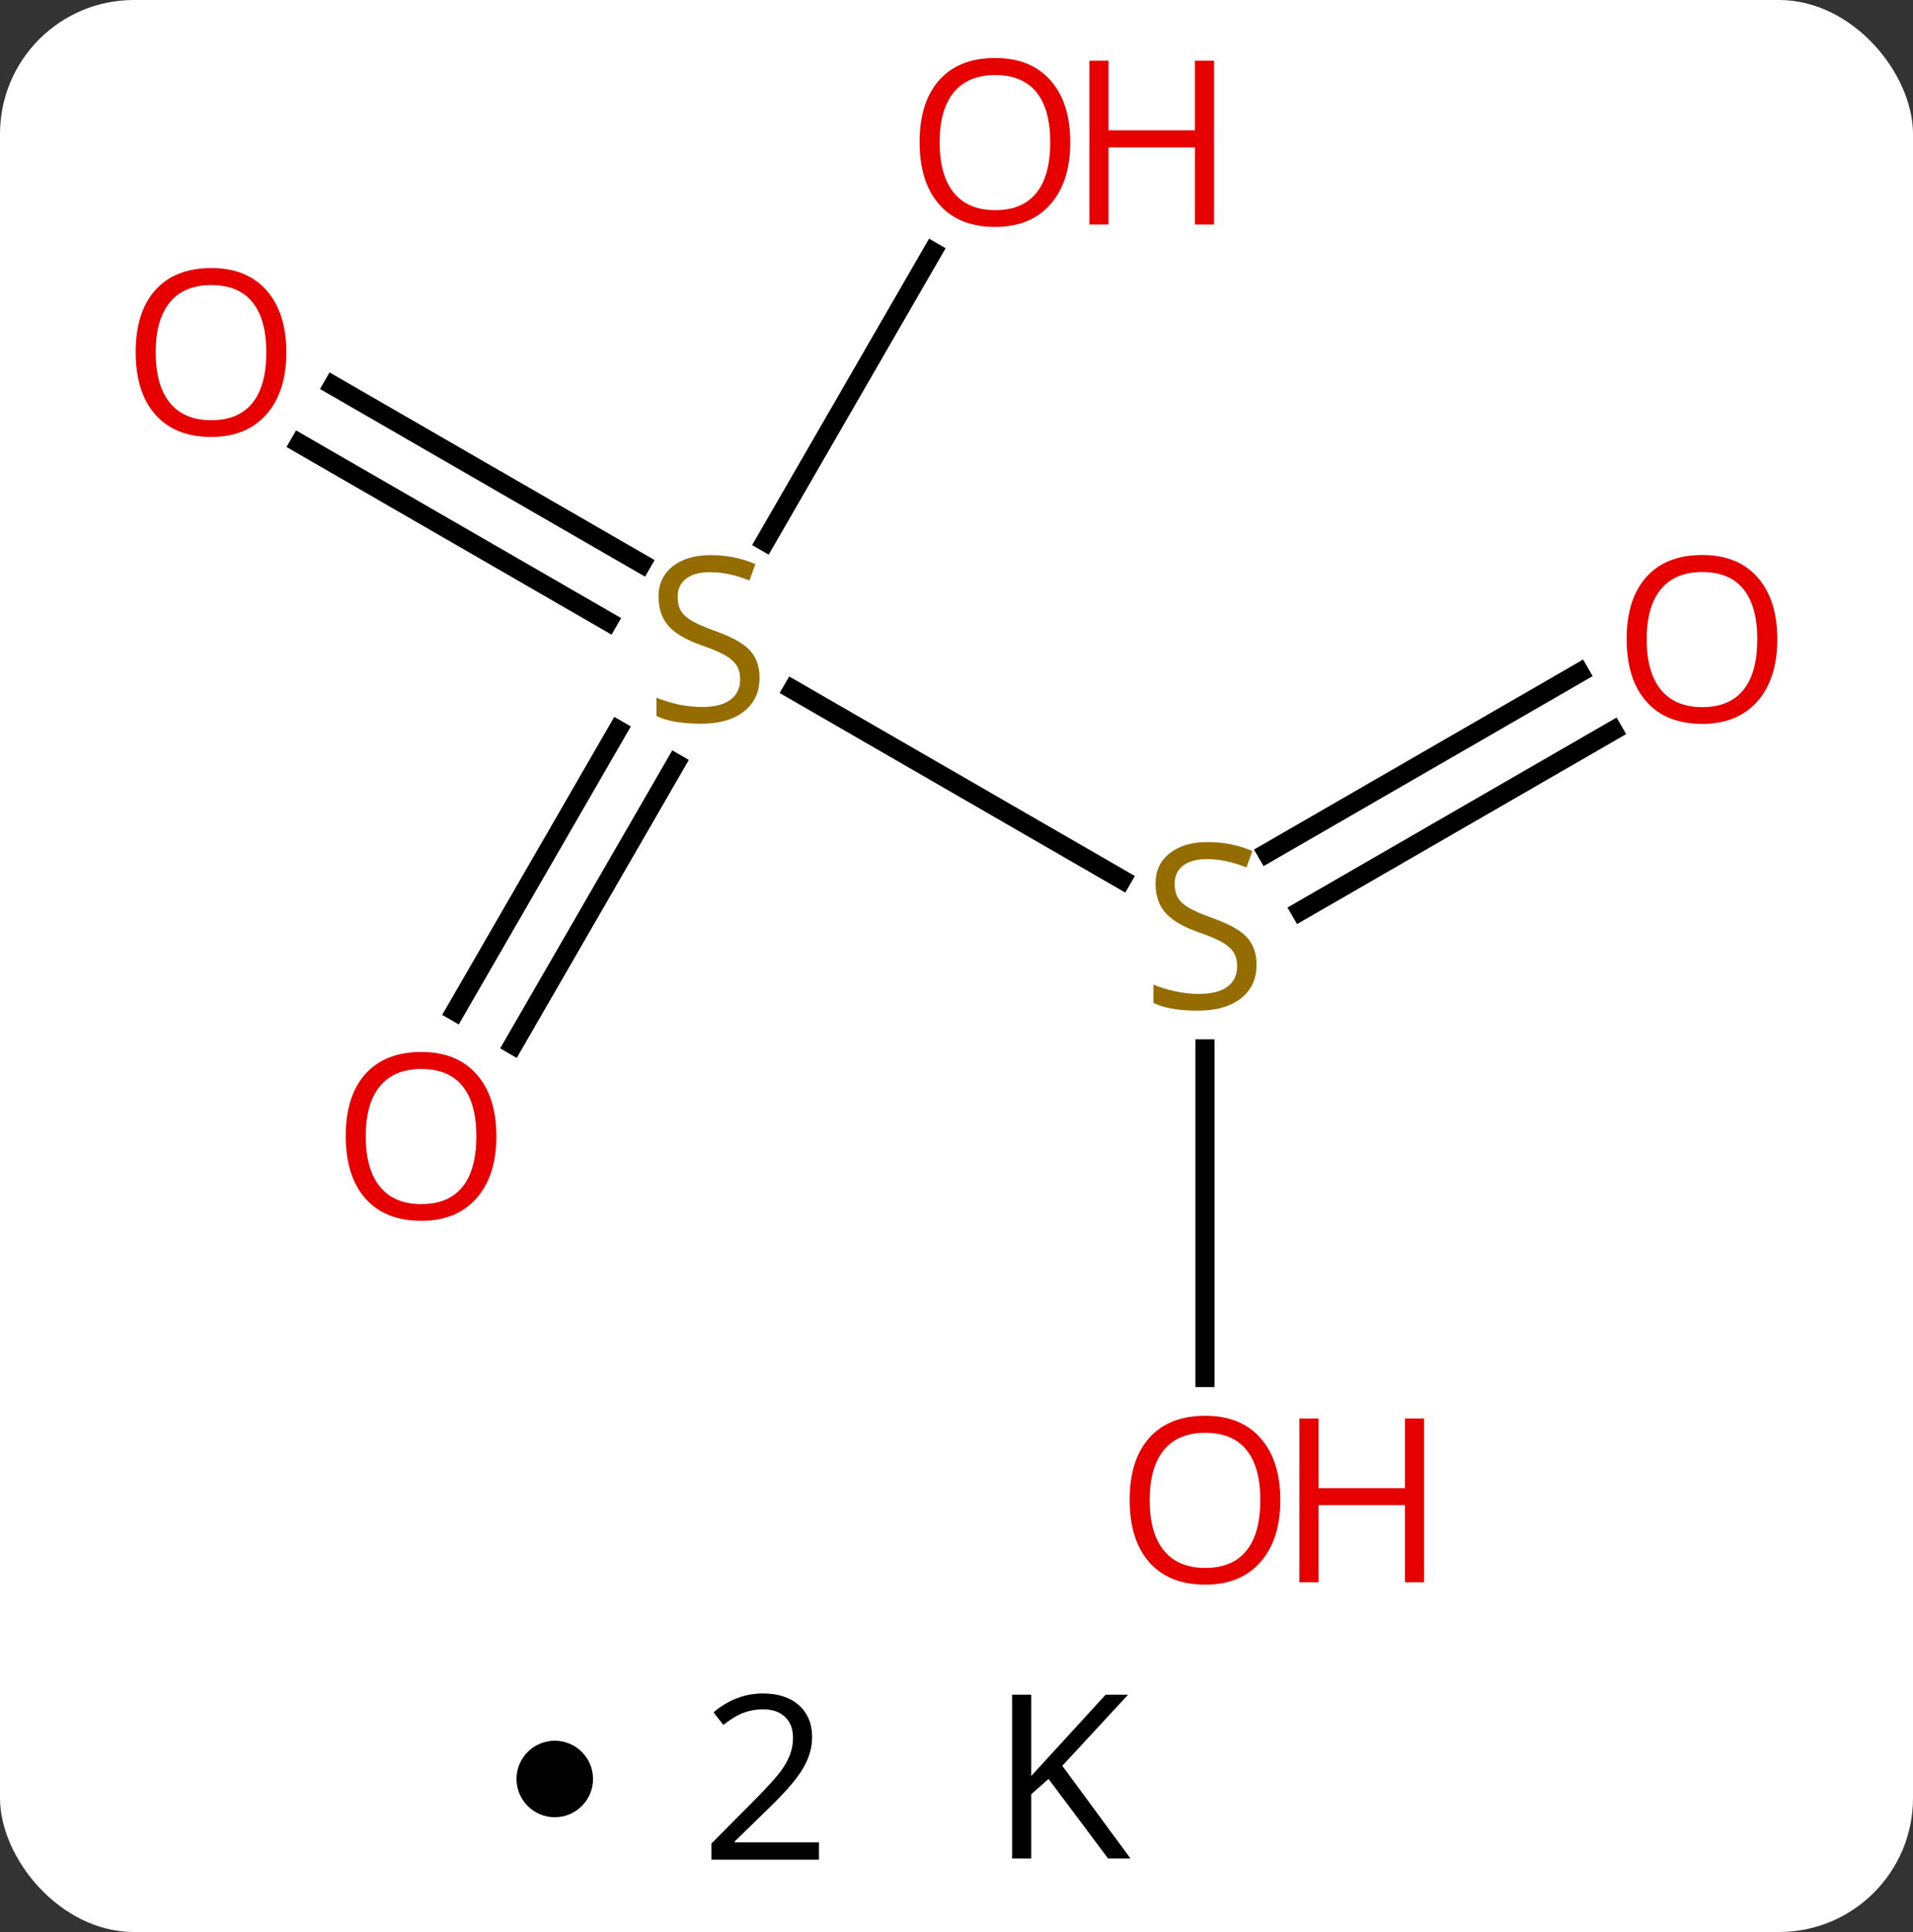 <svg width="100" viewBox="0 0 100 101" style="fill-opacity:1; color-rendering:auto; color-interpolation:auto; text-rendering:auto; stroke:black; stroke-linecap:square; stroke-miterlimit:10; shape-rendering:auto; stroke-opacity:1; fill:black; stroke-dasharray:none; font-weight:normal; stroke-width:1; font-family:'Open Sans'; font-style:normal; stroke-linejoin:miter; font-size:12; stroke-dashoffset:0; image-rendering:auto;" height="101" class="cas-substance-image" xmlns:xlink="http://www.w3.org/1999/xlink" xmlns="http://www.w3.org/2000/svg"><rect x="0" y="0" width="100" height="101" fill="#333333" stroke="none"/><svg class="cas-substance-single-component"><rect y="0" x="0" width="100" stroke="none" ry="7" rx="7" height="101" fill="white" class="cas-substance-group"/><svg y="0" x="4" width="92" viewBox="0 0 92 86" style="fill:black;" height="86" class="cas-substance-single-component-image"><svg><g><g transform="translate(46,43)" style="text-rendering:geometricPrecision; color-rendering:optimizeQuality; color-interpolation:linearRGB; stroke-linecap:butt; image-rendering:optimizeQuality;"><line y2="2.979" y1="-6.954" x2="8.641" x1="-8.563" style="fill:none;"/><line y2="-22.847" y1="-13.537" x2="-32.59" x1="-16.464" style="fill:none;"/><line y2="-19.816" y1="-10.505" x2="-34.34" x1="-18.214" style="fill:none;"/><line y2="9.873" y1="-4.841" x2="-26.202" x1="-17.706" style="fill:none;"/><line y2="11.623" y1="-3.091" x2="-23.171" x1="-14.675" style="fill:none;"/><line y2="-29.842" y1="-14.687" x2="-1.251" x1="-10.001" style="fill:none;"/><line y2="-4.806" y1="4.627" x2="34.322" x1="17.984" style="fill:none;"/><line y2="-7.837" y1="1.596" x2="32.572" x1="16.234" style="fill:none;"/><line y2="29.013" y1="11.834" x2="12.99" x1="12.99" style="fill:none;"/></g><g transform="translate(46,43)" style="fill:rgb(148,108,0); text-rendering:geometricPrecision; color-rendering:optimizeQuality; image-rendering:optimizeQuality; font-family:'Open Sans'; stroke:rgb(148,108,0); color-interpolation:linearRGB;"><path style="stroke:none;" d="M-10.295 -7.572 Q-10.295 -6.447 -11.115 -5.807 Q-11.935 -5.166 -13.342 -5.166 Q-14.873 -5.166 -15.685 -5.572 L-15.685 -6.526 Q-15.154 -6.307 -14.537 -6.174 Q-13.92 -6.041 -13.31 -6.041 Q-12.31 -6.041 -11.81 -6.424 Q-11.31 -6.807 -11.31 -7.479 Q-11.31 -7.916 -11.49 -8.205 Q-11.67 -8.494 -12.084 -8.737 Q-12.498 -8.979 -13.357 -9.276 Q-14.545 -9.697 -15.06 -10.283 Q-15.576 -10.869 -15.576 -11.822 Q-15.576 -12.807 -14.834 -13.393 Q-14.092 -13.979 -12.857 -13.979 Q-11.592 -13.979 -10.513 -13.51 L-10.826 -12.651 Q-11.888 -13.088 -12.888 -13.088 Q-13.685 -13.088 -14.131 -12.752 Q-14.576 -12.416 -14.576 -11.807 Q-14.576 -11.369 -14.412 -11.08 Q-14.248 -10.791 -13.857 -10.557 Q-13.467 -10.322 -12.654 -10.026 Q-11.31 -9.557 -10.803 -9.002 Q-10.295 -8.447 -10.295 -7.572 Z"/><path style="stroke:none;" d="M15.685 7.428 Q15.685 8.553 14.865 9.193 Q14.045 9.834 12.638 9.834 Q11.107 9.834 10.295 9.428 L10.295 8.474 Q10.826 8.693 11.443 8.826 Q12.06 8.959 12.67 8.959 Q13.67 8.959 14.17 8.576 Q14.67 8.193 14.67 7.521 Q14.67 7.084 14.49 6.795 Q14.31 6.506 13.896 6.263 Q13.482 6.021 12.623 5.724 Q11.435 5.303 10.92 4.717 Q10.404 4.131 10.404 3.178 Q10.404 2.193 11.146 1.607 Q11.888 1.021 13.123 1.021 Q14.388 1.021 15.467 1.49 L15.154 2.349 Q14.092 1.912 13.092 1.912 Q12.295 1.912 11.849 2.248 Q11.404 2.584 11.404 3.193 Q11.404 3.631 11.568 3.92 Q11.732 4.209 12.123 4.443 Q12.513 4.678 13.326 4.974 Q14.67 5.443 15.178 5.998 Q15.685 6.553 15.685 7.428 Z"/><path style="fill:rgb(230,0,0); stroke:none;" d="M-35.032 -24.58 Q-35.032 -22.518 -36.072 -21.338 Q-37.111 -20.158 -38.954 -20.158 Q-40.845 -20.158 -41.876 -21.323 Q-42.907 -22.487 -42.907 -24.596 Q-42.907 -26.69 -41.876 -27.838 Q-40.845 -28.987 -38.954 -28.987 Q-37.095 -28.987 -36.064 -27.815 Q-35.032 -26.643 -35.032 -24.58 ZM-41.861 -24.58 Q-41.861 -22.846 -41.118 -21.94 Q-40.376 -21.033 -38.954 -21.033 Q-37.532 -21.033 -36.806 -21.932 Q-36.079 -22.83 -36.079 -24.58 Q-36.079 -26.315 -36.806 -27.205 Q-37.532 -28.096 -38.954 -28.096 Q-40.376 -28.096 -41.118 -27.198 Q-41.861 -26.299 -41.861 -24.58 Z"/><path style="fill:rgb(230,0,0); stroke:none;" d="M-24.052 16.4 Q-24.052 18.462 -25.092 19.642 Q-26.131 20.822 -27.974 20.822 Q-29.865 20.822 -30.896 19.657 Q-31.927 18.493 -31.927 16.384 Q-31.927 14.29 -30.896 13.142 Q-29.865 11.993 -27.974 11.993 Q-26.115 11.993 -25.084 13.165 Q-24.052 14.337 -24.052 16.4 ZM-30.881 16.4 Q-30.881 18.134 -30.138 19.04 Q-29.396 19.947 -27.974 19.947 Q-26.552 19.947 -25.826 19.048 Q-25.099 18.15 -25.099 16.4 Q-25.099 14.665 -25.826 13.775 Q-26.552 12.884 -27.974 12.884 Q-29.396 12.884 -30.138 13.783 Q-30.881 14.681 -30.881 16.4 Z"/><path style="fill:rgb(230,0,0); stroke:none;" d="M5.947 -35.56 Q5.947 -33.498 4.908 -32.318 Q3.869 -31.138 2.026 -31.138 Q0.135 -31.138 -0.896 -32.303 Q-1.927 -33.467 -1.927 -35.576 Q-1.927 -37.67 -0.896 -38.818 Q0.135 -39.967 2.026 -39.967 Q3.885 -39.967 4.916 -38.795 Q5.947 -37.623 5.947 -35.56 ZM-0.881 -35.56 Q-0.881 -33.826 -0.138 -32.92 Q0.604 -32.013 2.026 -32.013 Q3.447 -32.013 4.174 -32.912 Q4.901 -33.81 4.901 -35.56 Q4.901 -37.295 4.174 -38.185 Q3.447 -39.076 2.026 -39.076 Q0.604 -39.076 -0.138 -38.178 Q-0.881 -37.279 -0.881 -35.56 Z"/><path style="fill:rgb(230,0,0); stroke:none;" d="M13.463 -31.263 L12.463 -31.263 L12.463 -35.295 L7.947 -35.295 L7.947 -31.263 L6.947 -31.263 L6.947 -39.826 L7.947 -39.826 L7.947 -36.185 L12.463 -36.185 L12.463 -39.826 L13.463 -39.826 L13.463 -31.263 Z"/><path style="fill:rgb(230,0,0); stroke:none;" d="M42.907 -9.58 Q42.907 -7.518 41.868 -6.338 Q40.829 -5.158 38.986 -5.158 Q37.095 -5.158 36.064 -6.322 Q35.032 -7.487 35.032 -9.596 Q35.032 -11.69 36.064 -12.838 Q37.095 -13.987 38.986 -13.987 Q40.845 -13.987 41.876 -12.815 Q42.907 -11.643 42.907 -9.58 ZM36.079 -9.58 Q36.079 -7.846 36.822 -6.94 Q37.564 -6.033 38.986 -6.033 Q40.407 -6.033 41.134 -6.932 Q41.861 -7.83 41.861 -9.58 Q41.861 -11.315 41.134 -12.205 Q40.407 -13.096 38.986 -13.096 Q37.564 -13.096 36.822 -12.197 Q36.079 -11.299 36.079 -9.58 Z"/><path style="fill:rgb(230,0,0); stroke:none;" d="M16.927 35.42 Q16.927 37.482 15.888 38.662 Q14.849 39.842 13.006 39.842 Q11.115 39.842 10.084 38.678 Q9.053 37.513 9.053 35.404 Q9.053 33.31 10.084 32.162 Q11.115 31.013 13.006 31.013 Q14.865 31.013 15.896 32.185 Q16.927 33.357 16.927 35.42 ZM10.099 35.42 Q10.099 37.154 10.842 38.06 Q11.584 38.967 13.006 38.967 Q14.428 38.967 15.154 38.068 Q15.881 37.17 15.881 35.42 Q15.881 33.685 15.154 32.795 Q14.428 31.904 13.006 31.904 Q11.584 31.904 10.842 32.803 Q10.099 33.701 10.099 35.42 Z"/><path style="fill:rgb(230,0,0); stroke:none;" d="M24.443 39.717 L23.443 39.717 L23.443 35.685 L18.927 35.685 L18.927 39.717 L17.927 39.717 L17.927 31.154 L18.927 31.154 L18.927 34.795 L23.443 34.795 L23.443 31.154 L24.443 31.154 L24.443 39.717 Z"/></g></g></svg></svg><svg y="86" x="27" class="cas-substance-saf"><svg y="5" x="0" width="4" style="fill:black;" height="4" class="cas-substance-saf-dot"><circle stroke="none" r="2" fill="black" cy="2" cx="2"/></svg><svg y="0" x="7" width="12" style="fill:black;" height="15" class="cas-substance-saf-coefficient"><svg><g><g transform="translate(6,7)" style="text-rendering:geometricPrecision; font-family:'Open Sans'; color-interpolation:linearRGB; color-rendering:optimizeQuality; image-rendering:optimizeQuality;"><path style="stroke:none;" d="M2.812 4.219 L-2.812 4.219 L-2.812 3.375 L-0.562 1.109 Q0.469 0.062 0.797 -0.383 Q1.125 -0.828 1.289 -1.25 Q1.453 -1.672 1.453 -2.156 Q1.453 -2.844 1.039 -3.242 Q0.625 -3.641 -0.125 -3.641 Q-0.656 -3.641 -1.133 -3.461 Q-1.609 -3.281 -2.188 -2.828 L-2.703 -3.484 Q-1.531 -4.469 -0.125 -4.469 Q1.078 -4.469 1.766 -3.852 Q2.453 -3.234 2.453 -2.188 Q2.453 -1.375 1.992 -0.578 Q1.531 0.219 0.281 1.438 L-1.594 3.266 L-1.594 3.312 L2.812 3.312 L2.812 4.219 Z"/></g></g></svg></svg><svg y="0" x="23" width="12" style="fill:black;" height="15" class="cas-substance-saf-image"><svg><g><g transform="translate(6,7)" style="text-rendering:geometricPrecision; font-family:'Open Sans'; color-interpolation:linearRGB; color-rendering:optimizeQuality; image-rendering:optimizeQuality;"><path style="stroke:none;" d="M3.094 4.156 L1.922 4.156 L-1.188 0 L-2.094 0.797 L-2.094 4.156 L-3.094 4.156 L-3.094 -4.406 L-2.094 -4.406 L-2.094 -0.156 L1.797 -4.406 L2.969 -4.406 L-0.469 -0.688 L3.094 4.156 Z"/></g></g></svg></svg></svg></svg></svg>